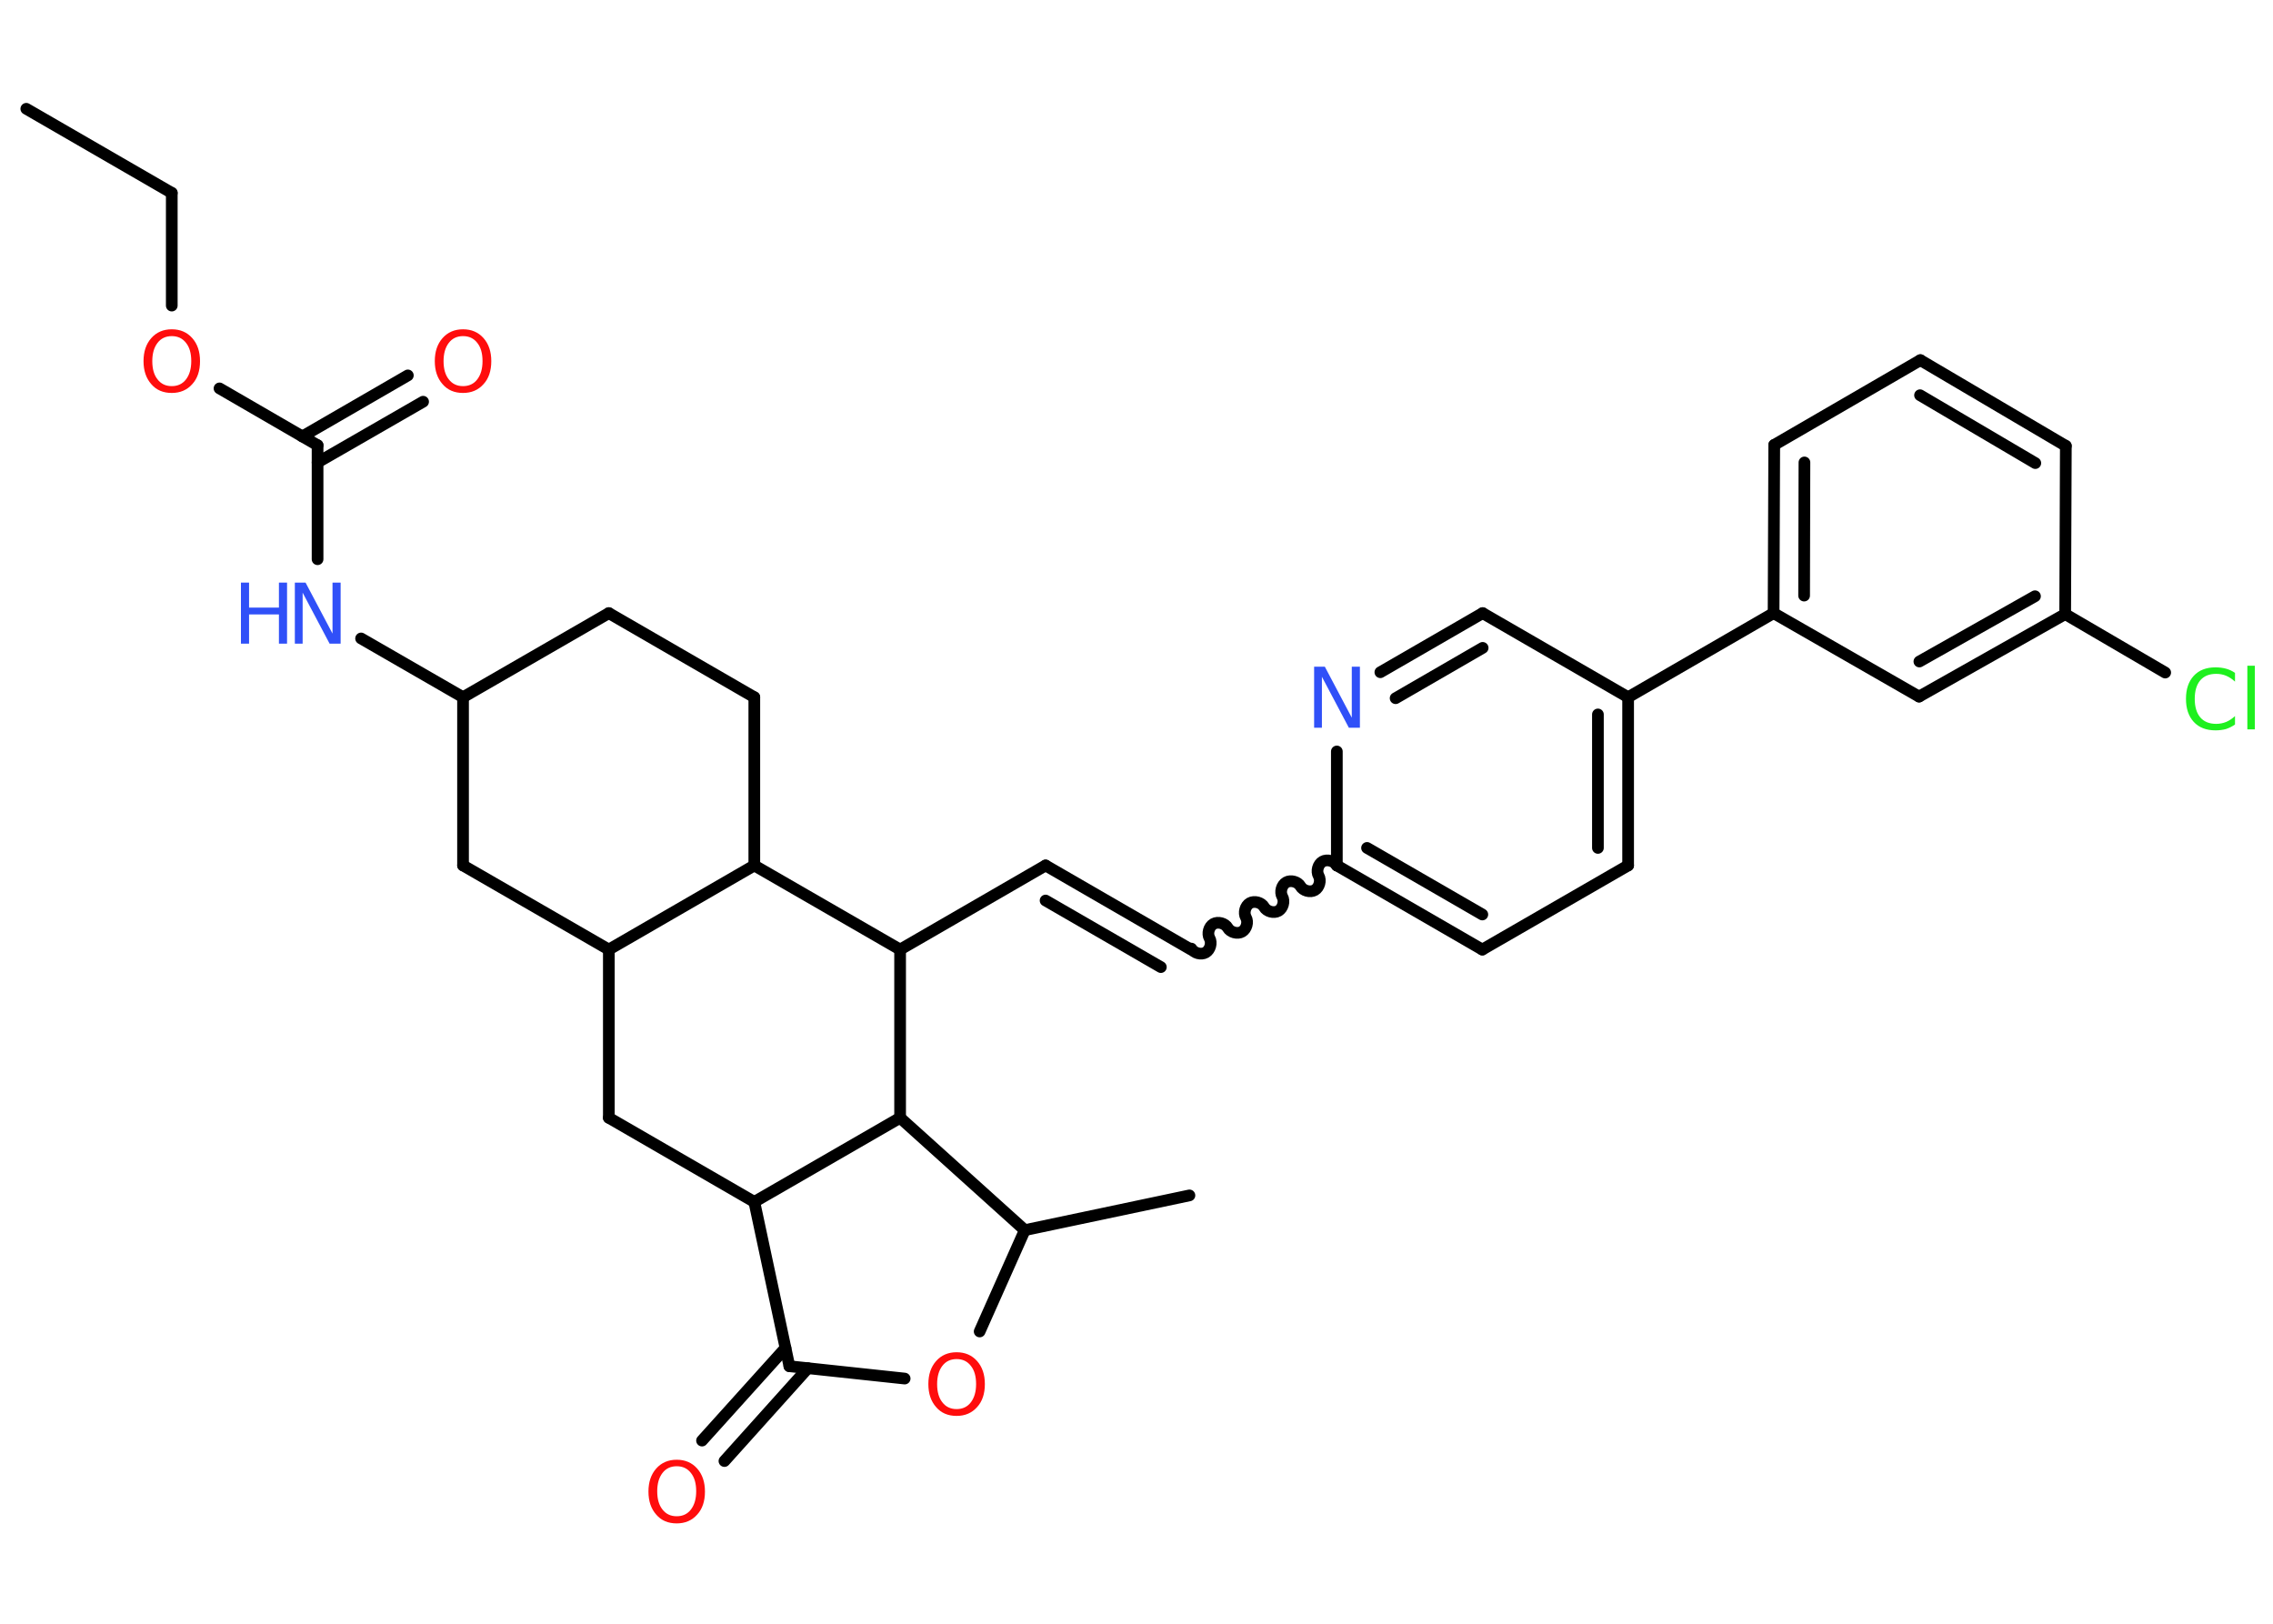 <?xml version='1.0' encoding='UTF-8'?>
<!DOCTYPE svg PUBLIC "-//W3C//DTD SVG 1.1//EN" "http://www.w3.org/Graphics/SVG/1.1/DTD/svg11.dtd">
<svg version='1.2' xmlns='http://www.w3.org/2000/svg' xmlns:xlink='http://www.w3.org/1999/xlink' width='70.0mm' height='50.0mm' viewBox='0 0 70.0 50.0'>
  <desc>Generated by the Chemistry Development Kit (http://github.com/cdk)</desc>
  <g stroke-linecap='round' stroke-linejoin='round' stroke='#000000' stroke-width='.36' fill='#FF0D0D'>
    <rect x='.0' y='.0' width='70.0' height='50.0' fill='#FFFFFF' stroke='none'/>
    <g id='mol1' class='mol'>
      <line id='mol1bnd1' class='bond' x1='.81' y1='3.35' x2='5.29' y2='5.94'/>
      <line id='mol1bnd2' class='bond' x1='5.29' y1='5.94' x2='5.29' y2='9.41'/>
      <line id='mol1bnd3' class='bond' x1='6.76' y1='11.96' x2='9.78' y2='13.71'/>
      <g id='mol1bnd4' class='bond'>
        <line x1='9.31' y1='13.44' x2='12.56' y2='11.56'/>
        <line x1='9.78' y1='14.24' x2='13.03' y2='12.37'/>
      </g>
      <line id='mol1bnd5' class='bond' x1='9.78' y1='13.71' x2='9.78' y2='17.22'/>
      <line id='mol1bnd6' class='bond' x1='11.12' y1='19.66' x2='14.26' y2='21.47'/>
      <line id='mol1bnd7' class='bond' x1='14.26' y1='21.47' x2='18.75' y2='18.88'/>
      <line id='mol1bnd8' class='bond' x1='18.75' y1='18.88' x2='23.23' y2='21.47'/>
      <line id='mol1bnd9' class='bond' x1='23.23' y1='21.47' x2='23.23' y2='26.65'/>
      <line id='mol1bnd10' class='bond' x1='23.23' y1='26.65' x2='18.75' y2='29.24'/>
      <line id='mol1bnd11' class='bond' x1='18.75' y1='29.24' x2='14.26' y2='26.65'/>
      <line id='mol1bnd12' class='bond' x1='14.26' y1='21.47' x2='14.26' y2='26.65'/>
      <line id='mol1bnd13' class='bond' x1='18.75' y1='29.24' x2='18.75' y2='34.42'/>
      <line id='mol1bnd14' class='bond' x1='18.75' y1='34.42' x2='23.23' y2='37.01'/>
      <line id='mol1bnd15' class='bond' x1='23.23' y1='37.01' x2='24.31' y2='42.07'/>
      <g id='mol1bnd16' class='bond'>
        <line x1='24.88' y1='42.13' x2='22.31' y2='44.99'/>
        <line x1='24.19' y1='41.51' x2='21.62' y2='44.36'/>
      </g>
      <line id='mol1bnd17' class='bond' x1='24.31' y1='42.07' x2='27.86' y2='42.45'/>
      <line id='mol1bnd18' class='bond' x1='30.17' y1='41.0' x2='31.56' y2='37.88'/>
      <line id='mol1bnd19' class='bond' x1='31.56' y1='37.88' x2='36.63' y2='36.81'/>
      <line id='mol1bnd20' class='bond' x1='31.56' y1='37.88' x2='27.72' y2='34.42'/>
      <line id='mol1bnd21' class='bond' x1='23.23' y1='37.01' x2='27.72' y2='34.42'/>
      <line id='mol1bnd22' class='bond' x1='27.72' y1='34.42' x2='27.72' y2='29.24'/>
      <line id='mol1bnd23' class='bond' x1='23.23' y1='26.65' x2='27.72' y2='29.24'/>
      <line id='mol1bnd24' class='bond' x1='27.72' y1='29.24' x2='32.2' y2='26.65'/>
      <g id='mol1bnd25' class='bond'>
        <line x1='32.2' y1='26.65' x2='36.68' y2='29.24'/>
        <line x1='32.2' y1='27.73' x2='35.75' y2='29.78'/>
      </g>
      <path id='mol1bnd26' class='bond' d='M41.17 26.65c-.08 -.14 -.3 -.2 -.44 -.12c-.14 .08 -.2 .3 -.12 .44c.08 .14 .02 .36 -.12 .44c-.14 .08 -.36 .02 -.44 -.12c-.08 -.14 -.3 -.2 -.44 -.12c-.14 .08 -.2 .3 -.12 .44c.08 .14 .02 .36 -.12 .44c-.14 .08 -.36 .02 -.44 -.12c-.08 -.14 -.3 -.2 -.44 -.12c-.14 .08 -.2 .3 -.12 .44c.08 .14 .02 .36 -.12 .44c-.14 .08 -.36 .02 -.44 -.12c-.08 -.14 -.3 -.2 -.44 -.12c-.14 .08 -.2 .3 -.12 .44c.08 .14 .02 .36 -.12 .44c-.14 .08 -.36 .02 -.44 -.12' fill='none' stroke='#000000' stroke-width='.36'/>
      <g id='mol1bnd27' class='bond'>
        <line x1='41.17' y1='26.65' x2='45.65' y2='29.24'/>
        <line x1='42.1' y1='26.11' x2='45.65' y2='28.16'/>
      </g>
      <line id='mol1bnd28' class='bond' x1='45.65' y1='29.24' x2='50.14' y2='26.65'/>
      <g id='mol1bnd29' class='bond'>
        <line x1='50.14' y1='26.65' x2='50.14' y2='21.47'/>
        <line x1='49.21' y1='26.11' x2='49.21' y2='22.0'/>
      </g>
      <line id='mol1bnd30' class='bond' x1='50.14' y1='21.47' x2='54.62' y2='18.88'/>
      <g id='mol1bnd31' class='bond'>
        <line x1='54.64' y1='13.7' x2='54.62' y2='18.88'/>
        <line x1='55.57' y1='14.24' x2='55.56' y2='18.34'/>
      </g>
      <line id='mol1bnd32' class='bond' x1='54.64' y1='13.7' x2='59.14' y2='11.09'/>
      <g id='mol1bnd33' class='bond'>
        <line x1='63.62' y1='13.73' x2='59.14' y2='11.09'/>
        <line x1='62.68' y1='14.26' x2='59.13' y2='12.17'/>
      </g>
      <line id='mol1bnd34' class='bond' x1='63.62' y1='13.73' x2='63.6' y2='18.91'/>
      <line id='mol1bnd35' class='bond' x1='63.6' y1='18.91' x2='66.68' y2='20.71'/>
      <g id='mol1bnd36' class='bond'>
        <line x1='59.1' y1='21.45' x2='63.6' y2='18.91'/>
        <line x1='59.11' y1='20.37' x2='62.67' y2='18.36'/>
      </g>
      <line id='mol1bnd37' class='bond' x1='54.62' y1='18.88' x2='59.1' y2='21.45'/>
      <line id='mol1bnd38' class='bond' x1='50.14' y1='21.47' x2='45.66' y2='18.88'/>
      <g id='mol1bnd39' class='bond'>
        <line x1='45.66' y1='18.88' x2='42.51' y2='20.7'/>
        <line x1='45.66' y1='19.95' x2='42.98' y2='21.5'/>
      </g>
      <line id='mol1bnd40' class='bond' x1='41.17' y1='26.65' x2='41.17' y2='23.14'/>
      <path id='mol1atm3' class='atom' d='M5.29 10.35q-.28 .0 -.44 .21q-.16 .21 -.16 .56q.0 .36 .16 .56q.16 .21 .44 .21q.28 .0 .44 -.21q.16 -.21 .16 -.56q.0 -.36 -.16 -.56q-.16 -.21 -.44 -.21zM5.29 10.14q.39 .0 .63 .27q.24 .27 .24 .71q.0 .45 -.24 .71q-.24 .27 -.63 .27q-.4 .0 -.63 -.27q-.24 -.27 -.24 -.71q.0 -.44 .24 -.71q.24 -.27 .63 -.27z' stroke='none'/>
      <path id='mol1atm5' class='atom' d='M14.26 10.35q-.28 .0 -.44 .21q-.16 .21 -.16 .56q.0 .36 .16 .56q.16 .21 .44 .21q.28 .0 .44 -.21q.16 -.21 .16 -.56q.0 -.36 -.16 -.56q-.16 -.21 -.44 -.21zM14.26 10.14q.39 .0 .63 .27q.24 .27 .24 .71q.0 .45 -.24 .71q-.24 .27 -.63 .27q-.4 .0 -.63 -.27q-.24 -.27 -.24 -.71q.0 -.44 .24 -.71q.24 -.27 .63 -.27z' stroke='none'/>
      <g id='mol1atm6' class='atom'>
        <path d='M9.07 17.94h.34l.83 1.57v-1.57h.25v1.88h-.34l-.83 -1.57v1.57h-.24v-1.88z' stroke='none' fill='#3050F8'/>
        <path d='M7.42 17.94h.25v.77h.92v-.77h.25v1.88h-.25v-.9h-.92v.9h-.25v-1.88z' stroke='none' fill='#3050F8'/>
      </g>
      <path id='mol1atm16' class='atom' d='M20.84 45.15q-.28 .0 -.44 .21q-.16 .21 -.16 .56q.0 .36 .16 .56q.16 .21 .44 .21q.28 .0 .44 -.21q.16 -.21 .16 -.56q.0 -.36 -.16 -.56q-.16 -.21 -.44 -.21zM20.84 44.95q.39 .0 .63 .27q.24 .27 .24 .71q.0 .45 -.24 .71q-.24 .27 -.63 .27q-.4 .0 -.63 -.27q-.24 -.27 -.24 -.71q.0 -.44 .24 -.71q.24 -.27 .63 -.27z' stroke='none'/>
      <path id='mol1atm17' class='atom' d='M29.46 41.85q-.28 .0 -.44 .21q-.16 .21 -.16 .56q.0 .36 .16 .56q.16 .21 .44 .21q.28 .0 .44 -.21q.16 -.21 .16 -.56q.0 -.36 -.16 -.56q-.16 -.21 -.44 -.21zM29.46 41.64q.39 .0 .63 .27q.24 .27 .24 .71q.0 .45 -.24 .71q-.24 .27 -.63 .27q-.4 .0 -.63 -.27q-.24 -.27 -.24 -.71q.0 -.44 .24 -.71q.24 -.27 .63 -.27z' stroke='none'/>
      <path id='mol1atm33' class='atom' d='M68.83 20.72v.27q-.13 -.12 -.27 -.18q-.14 -.06 -.31 -.06q-.32 .0 -.49 .2q-.17 .2 -.17 .57q.0 .37 .17 .57q.17 .2 .49 .2q.16 .0 .31 -.06q.14 -.06 .27 -.18v.26q-.13 .09 -.28 .14q-.15 .04 -.32 .04q-.43 .0 -.67 -.26q-.24 -.26 -.24 -.71q.0 -.45 .24 -.71q.24 -.26 .67 -.26q.17 .0 .32 .04q.15 .04 .28 .13zM69.21 20.5h.23v1.96h-.23v-1.96z' stroke='none' fill='#1FF01F'/>
      <path id='mol1atm36' class='atom' d='M40.46 20.53h.34l.83 1.57v-1.57h.25v1.88h-.34l-.83 -1.57v1.57h-.24v-1.88z' stroke='none' fill='#3050F8'/>
    </g>
  </g>
</svg>
